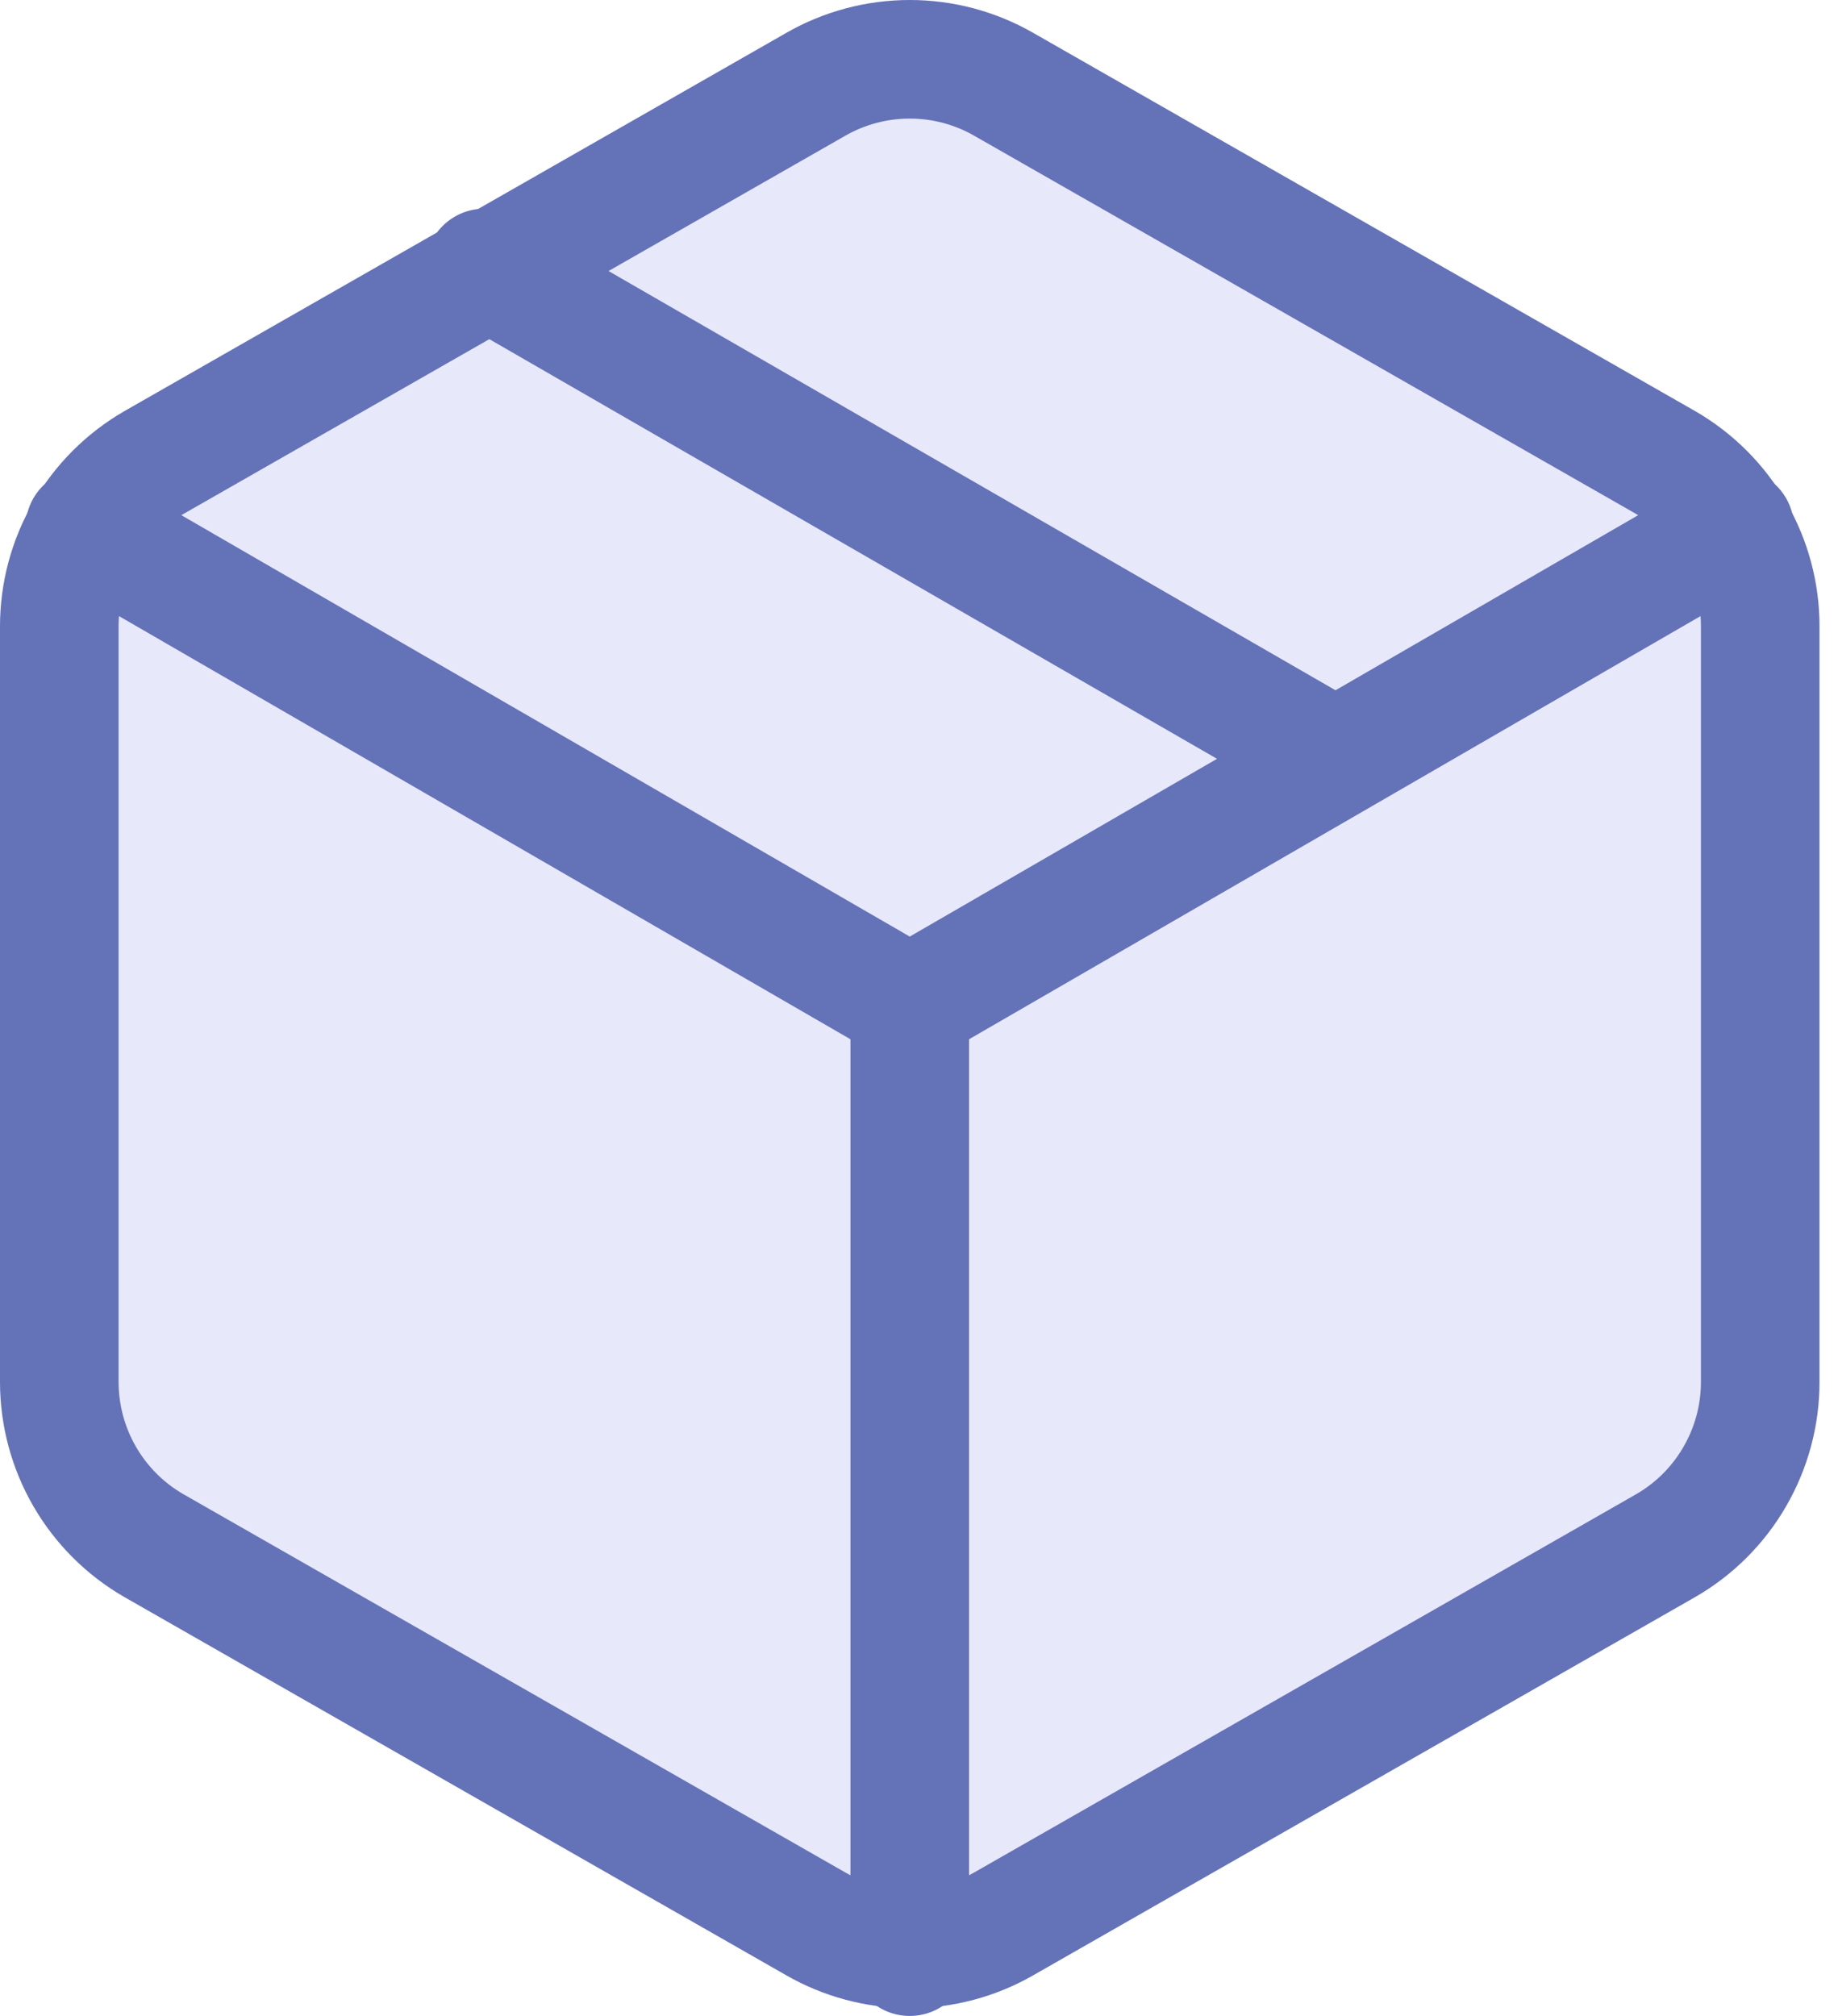 <svg width="31" height="34" viewBox="0 0 31 34" fill="none" xmlns="http://www.w3.org/2000/svg">
<path d="M29.688 23.31V10.559C29.688 10.001 29.54 9.451 29.26 8.968C28.981 8.484 28.579 8.082 28.095 7.802L16.938 1.427C16.453 1.147 15.904 1 15.344 1C14.785 1 14.235 1.147 13.75 1.427L2.594 7.802C2.11 8.082 1.708 8.484 1.428 8.968C1.148 9.451 1.001 10.001 1 10.559V23.31C1.001 23.869 1.148 24.418 1.428 24.902C1.708 25.386 2.11 25.788 2.594 26.067L13.75 32.442C14.235 32.722 14.785 32.869 15.344 32.869C15.904 32.869 16.453 32.722 16.938 32.442L28.095 26.067C28.579 25.788 28.981 25.386 29.26 24.902C29.54 24.418 29.688 23.869 29.688 23.31Z" fill="#E7E9FA" stroke="#6472B8" stroke-width="2" stroke-linecap="round" stroke-linejoin="round"/>
<path d="M15.344 33V16.935" stroke="#6472B8" stroke-width="2" stroke-linecap="round" stroke-linejoin="round"/>
<path d="M1.43 8.902L15.344 16.951L29.258 8.902" fill="#E7E9FA"/>
<path d="M1.43 8.902L15.344 16.951L29.258 8.902" stroke="#6472B8" stroke-width="2" stroke-linecap="round" stroke-linejoin="round"/>
<path d="M22.516 12.791L8.172 4.519" stroke="#6472B8" stroke-width="2" stroke-linecap="round" stroke-linejoin="round"/>
</svg>
